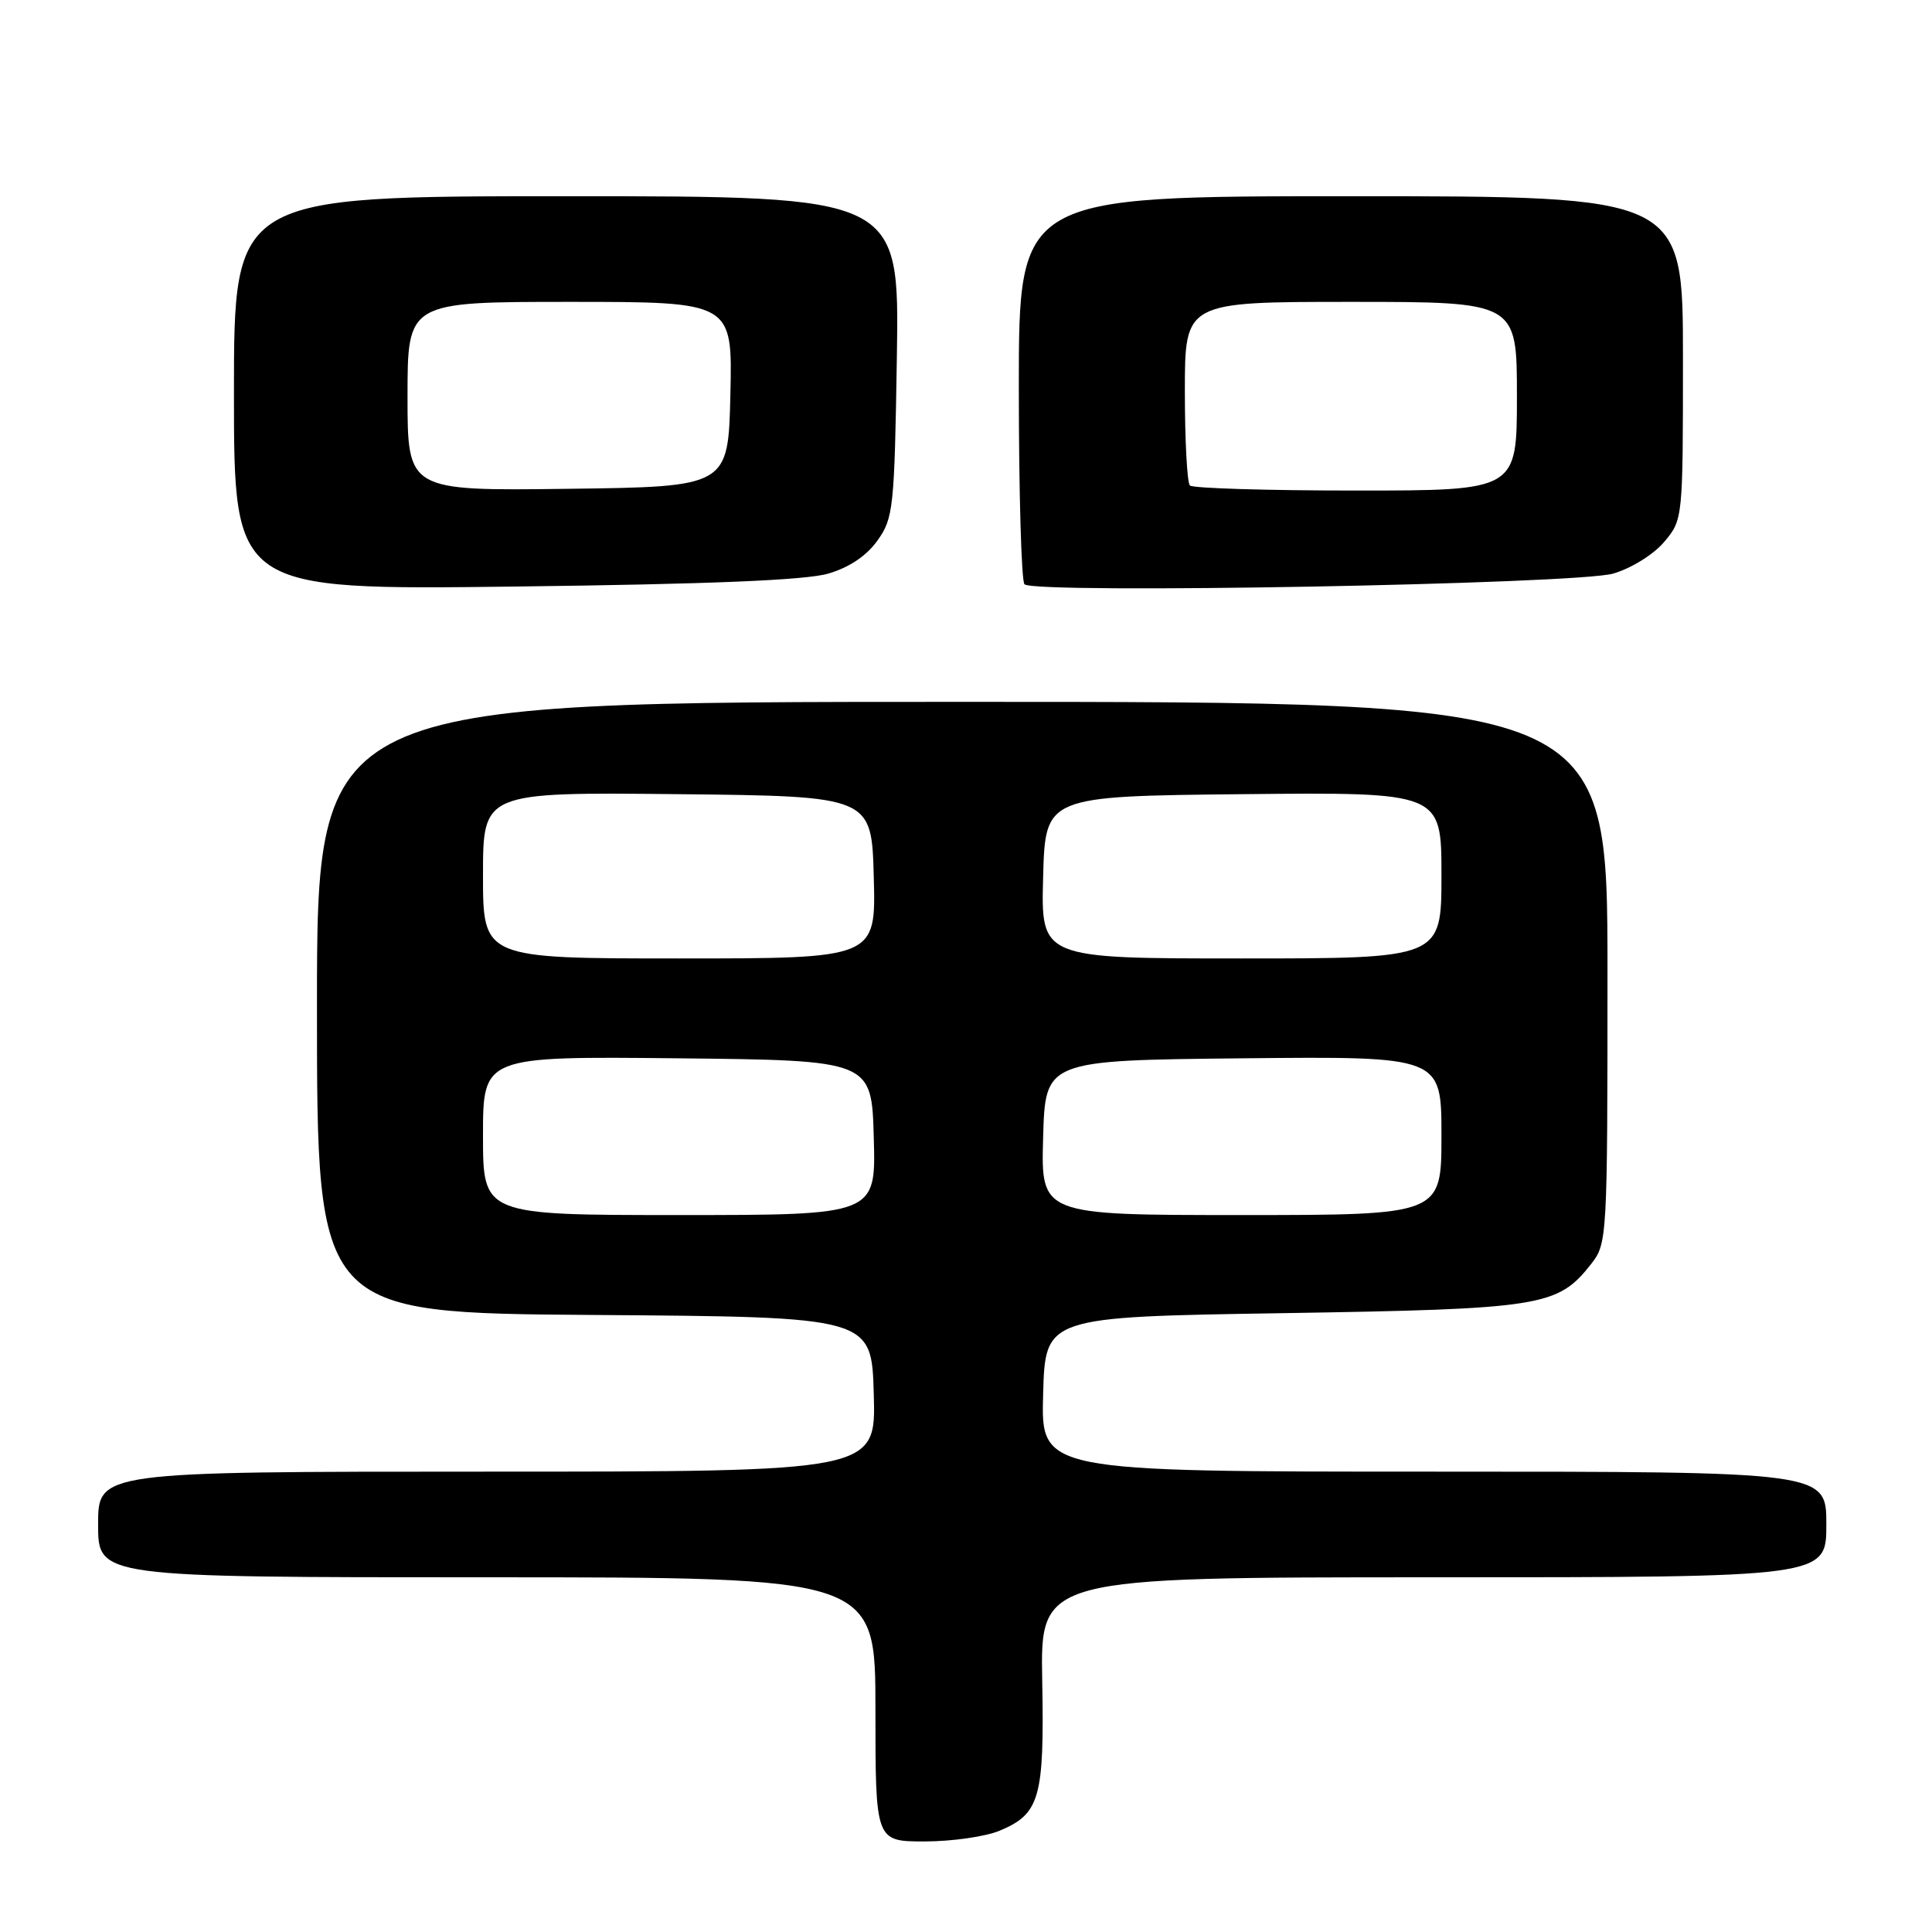 <?xml version="1.0" encoding="UTF-8" standalone="no"?>
<!DOCTYPE svg PUBLIC "-//W3C//DTD SVG 1.1//EN" "http://www.w3.org/Graphics/SVG/1.1/DTD/svg11.dtd" >
<svg xmlns="http://www.w3.org/2000/svg" xmlns:xlink="http://www.w3.org/1999/xlink" version="1.1" viewBox="0 0 256 256">
 <g >
 <path fill="currentColor"
d=" M 132.45 242.58 C 137.78 240.36 138.39 238.23 138.10 222.75 C 137.85 209.00 137.85 209.00 189.93 209.00 C 242.00 209.00 242.00 209.00 242.00 202.00 C 242.00 195.00 242.00 195.00 189.97 195.00 C 137.93 195.00 137.93 195.00 138.22 184.75 C 138.50 174.50 138.50 174.50 170.00 174.00 C 204.35 173.45 206.39 173.13 210.83 167.49 C 212.96 164.78 213.00 164.14 213.00 128.87 C 213.00 93.00 213.00 93.00 127.50 93.00 C 42.00 93.00 42.00 93.00 42.00 133.49 C 42.00 173.98 42.00 173.98 78.75 174.24 C 115.50 174.50 115.50 174.50 115.78 184.75 C 116.07 195.00 116.07 195.00 64.53 195.00 C 13.00 195.00 13.00 195.00 13.00 202.00 C 13.00 209.00 13.00 209.00 64.50 209.00 C 116.00 209.00 116.00 209.00 116.00 226.50 C 116.00 244.00 116.00 244.00 122.53 244.00 C 126.12 244.00 130.59 243.36 132.45 242.58 Z  M 109.77 76.00 C 112.53 75.19 114.84 73.64 116.27 71.62 C 118.38 68.67 118.52 67.34 118.84 47.25 C 119.17 26.00 119.17 26.00 75.09 26.00 C 31.00 26.00 31.00 26.00 31.00 52.09 C 31.00 78.18 31.00 78.18 68.25 77.72 C 94.02 77.41 106.82 76.88 109.77 76.00 Z  M 213.77 76.00 C 216.17 75.30 219.12 73.46 220.52 71.80 C 222.99 68.86 223.00 68.78 223.00 47.42 C 223.00 26.00 223.00 26.00 179.00 26.00 C 135.00 26.00 135.00 26.00 135.00 51.33 C 135.00 65.27 135.34 77.01 135.75 77.42 C 137.05 78.73 208.96 77.42 213.77 76.00 Z  M 64.00 150.48 C 64.00 139.97 64.00 139.97 89.75 140.23 C 115.50 140.50 115.50 140.50 115.78 150.75 C 116.07 161.00 116.07 161.00 90.03 161.00 C 64.00 161.00 64.00 161.00 64.00 150.48 Z  M 138.22 150.75 C 138.50 140.50 138.50 140.50 164.75 140.23 C 191.00 139.97 191.00 139.97 191.00 150.48 C 191.00 161.00 191.00 161.00 164.47 161.00 C 137.93 161.00 137.93 161.00 138.22 150.75 Z  M 64.00 115.98 C 64.00 104.97 64.00 104.97 89.75 105.23 C 115.50 105.50 115.50 105.50 115.78 116.25 C 116.07 127.00 116.07 127.00 90.03 127.00 C 64.00 127.00 64.00 127.00 64.00 115.98 Z  M 138.22 116.25 C 138.50 105.50 138.50 105.50 164.75 105.23 C 191.00 104.97 191.00 104.97 191.00 115.98 C 191.00 127.00 191.00 127.00 164.47 127.00 C 137.93 127.00 137.93 127.00 138.22 116.25 Z  M 54.00 52.52 C 54.00 40.00 54.00 40.00 75.53 40.00 C 97.06 40.00 97.06 40.00 96.78 52.25 C 96.50 64.50 96.50 64.50 75.25 64.77 C 54.00 65.04 54.00 65.04 54.00 52.52 Z  M 157.67 64.33 C 157.30 63.97 157.00 58.34 157.00 51.83 C 157.00 40.00 157.00 40.00 179.00 40.00 C 201.00 40.00 201.00 40.00 201.00 52.50 C 201.00 65.00 201.00 65.00 179.67 65.00 C 167.93 65.00 158.03 64.70 157.67 64.33 Z "/>
</g>
</svg>